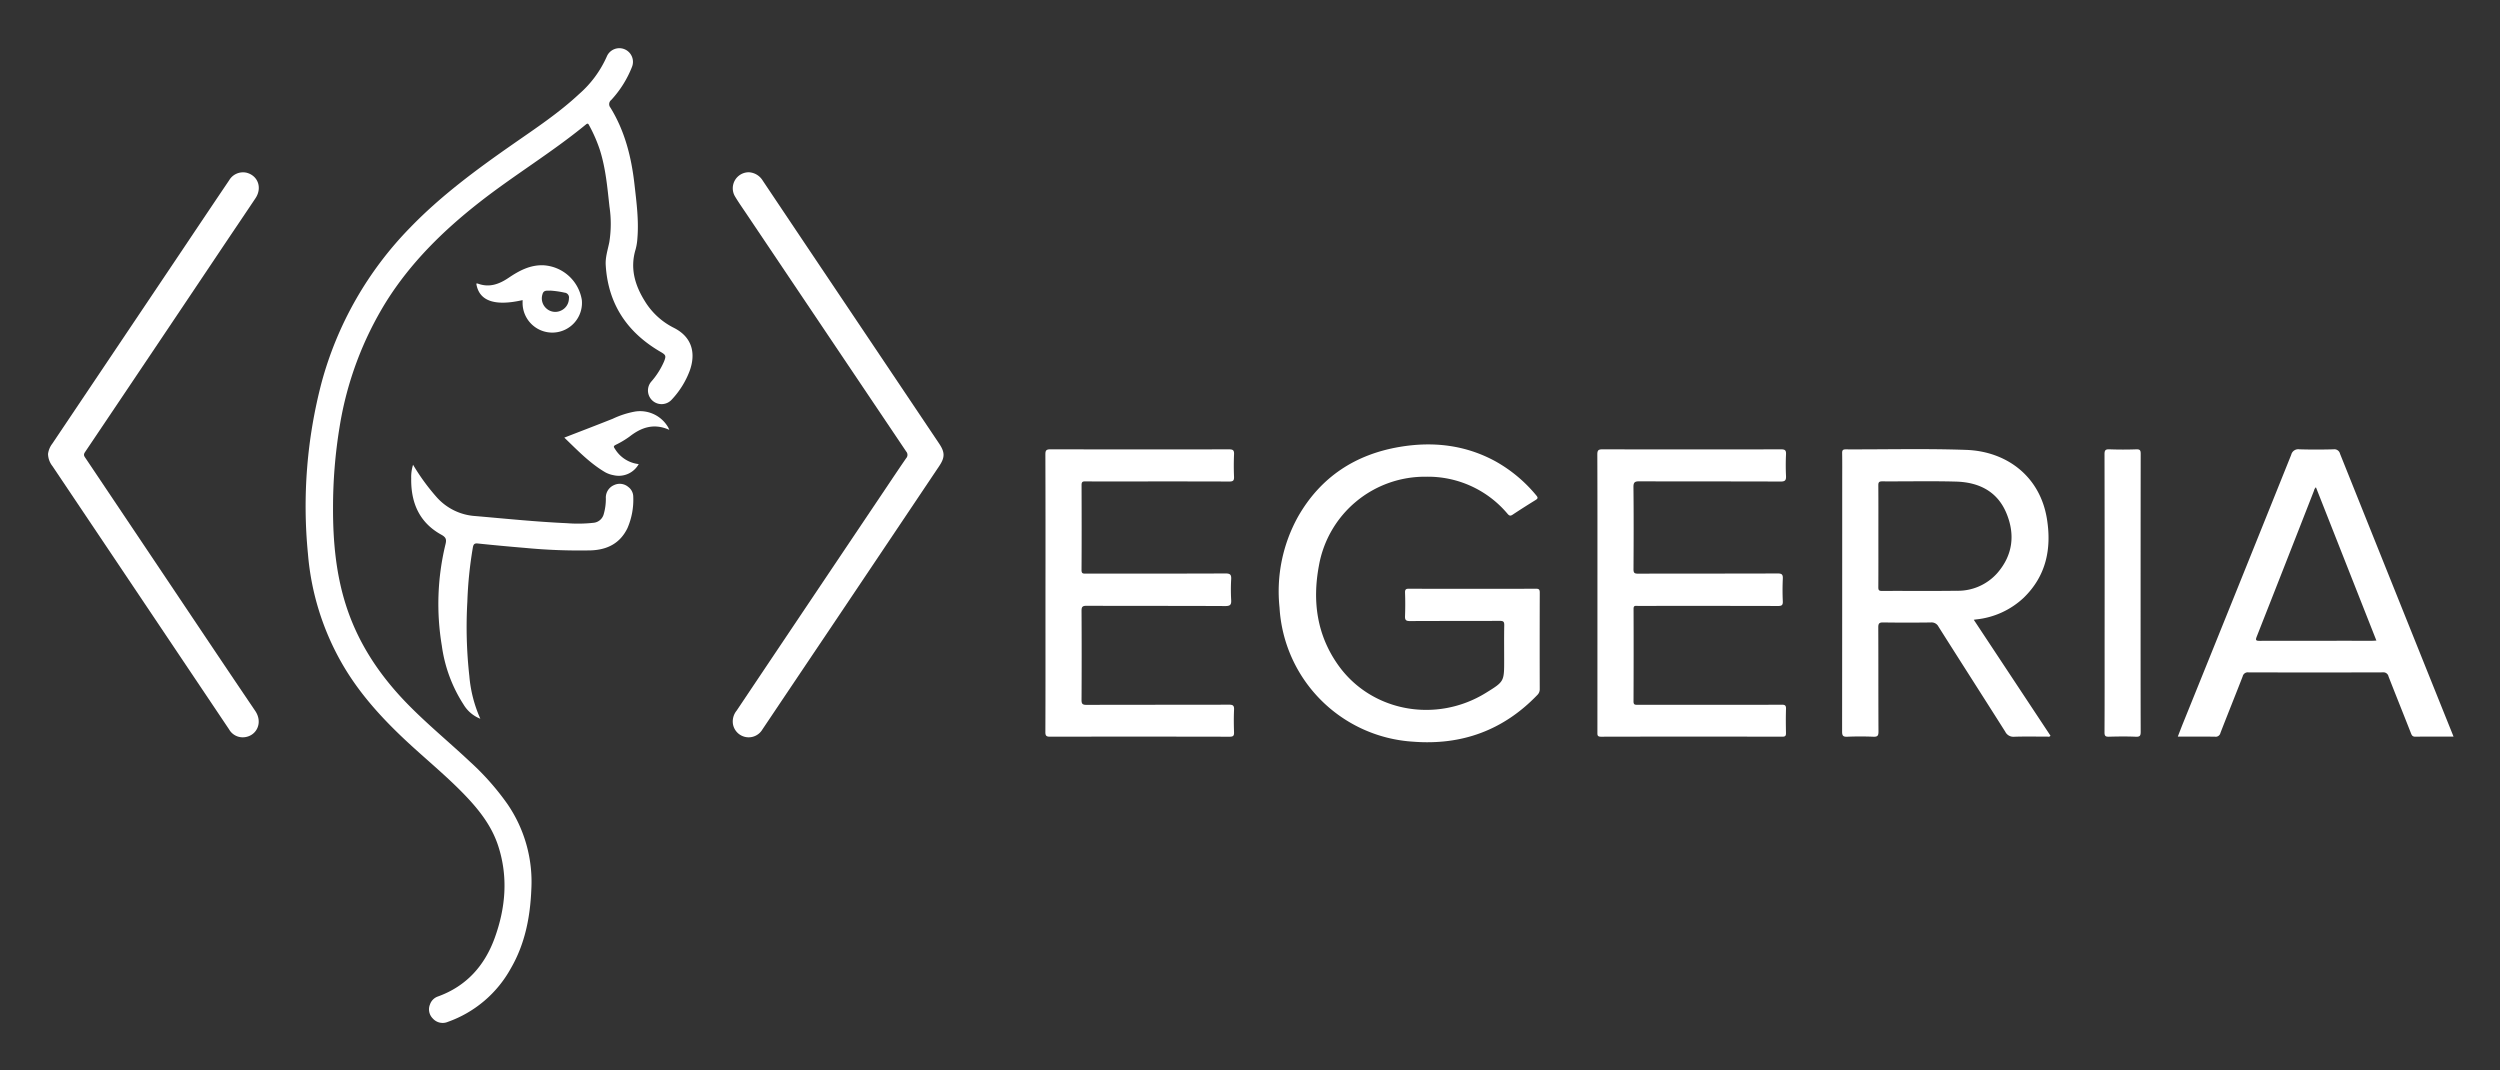 <svg id="Layer_1" data-name="Layer 1" xmlns="http://www.w3.org/2000/svg" viewBox="0 0 625.04 267.54"><rect x="0" y="0" width="625.04" height="267.54" fill="#333333" stroke="none"/><defs><style>.cls-1{fill:#fff;}</style></defs><path class="cls-1" d="M168.416,81.931a17.834,17.834,0,0,1-7.22-6.678c-2.47-3.972-3.708-8.19-2.29-12.882a13.31,13.31,0,0,0,.447-2.711c.39-4.57-.217-9.089-.73-13.615-.766-6.773-2.394-13.27-6.007-19.136a1.339,1.339,0,0,1,.168-1.886l.042-.034a26.353,26.353,0,0,0,5.185-8.274,3.407,3.407,0,0,0-6.305-2.583,26.845,26.845,0,0,1-6.913,9.373c-5.075,4.735-10.846,8.558-16.516,12.508-9.09,6.335-17.997,12.883-25.735,20.893A88.378,88.378,0,0,0,80.392,95.68a121.772,121.772,0,0,0-3.4,42.78,65.855,65.855,0,0,0,8.468,27.342c4.17,7.293,9.72,13.45,15.81,19.163,5.04,4.73,10.44,9.072,15.213,14.09,3.44,3.616,6.465,7.536,8.045,12.34,2.566,7.796,1.9,15.564-.854,23.136-2.518,6.924-7.09,12.052-14.202,14.611a3.184,3.184,0,0,0-1.964,1.97,3.226,3.226,0,0,0,.721,3.55,3.295,3.295,0,0,0,3.743.82,29.055,29.055,0,0,0,15.73-13.349c3.559-6.121,4.863-12.837,5.143-19.835a34.363,34.363,0,0,0-5.98-21.28,64.606,64.606,0,0,0-9.358-10.574c-5.15-4.848-10.632-9.335-15.583-14.399-6.966-7.125-12.393-15.2-15.44-24.77-2.525-7.931-3.243-16.096-3.22-24.362a124.317,124.317,0,0,1,1.677-20.4A84.921,84.921,0,0,1,96.546,75.44c6.157-9.816,14.275-17.782,23.337-24.877,8.654-6.776,18.105-12.458,26.607-19.439.522-.428.637-.102.832.265a36.781,36.781,0,0,1,2.666,6.132c1.456,4.604,1.864,9.387,2.391,14.146a29.05,29.05,0,0,1-.034,8.839c-.376,1.916-1.023,3.788-.904,5.774.582,9.738,5.362,16.835,13.692,21.68,1.34.78,1.463.993.876,2.449a19.153,19.153,0,0,1-3.204,5.027,3.407,3.407,0,0,0,5.157,4.453,21.568,21.568,0,0,0,4.47-7.176c1.562-4.312.698-8.433-4.016-10.782ZM383.96,147.19c-5.24.03-10.479.015-15.718.015-5.319,0-10.638.015-15.957-.016-.76-.005-1.028.16-1.002.971q.107,2.938-.004,5.878c-.042,1.012.272,1.242,1.26,1.237,7.48-.045,14.958-.007,22.437-.048.907-.005,1.129.225,1.11,1.118-.06,2.918-.022,5.839-.022,8.758,0,5.296,0,5.296-4.536,8.104-12.476,7.727-28.703,4.731-36.973-6.946-5.314-7.504-6.465-15.914-4.81-24.802a26.899,26.899,0,0,1,26.77-22.271,26,26,0,0,1,20.38,9.253c.4.462.676.642,1.26.254q2.846-1.883,5.753-3.67c.572-.354.675-.586.195-1.153a35.853,35.853,0,0,0-10.245-8.552c-7.5-4.079-15.533-4.986-23.822-3.603-11.143,1.86-19.834,7.53-25.489,17.426a38.455,38.455,0,0,0-4.643,22.76,35.658,35.658,0,0,0,33.406,33.53c12.143.943,22.562-2.84,31.053-11.682a1.977,1.977,0,0,0,.596-1.484q-.032-12.058.006-24.117c.004-.82-.26-.965-1.005-.96Zm110.099,7.676a20.365,20.365,0,0,0,11.889-5.412c5.642-5.466,7.018-12.288,5.817-19.726-1.73-10.712-10.132-16.89-20.171-17.247-10.026-.357-20.073-.094-30.111-.133-.768-.003-.928.248-.916.961.042,2.399.016,4.8.016,7.199q0,31.196-.027,62.392c-.002,1.075.27,1.335,1.313,1.293q3.237-.133,6.476,0c1.056.045,1.314-.235,1.308-1.3-.05-8.678-.01-17.357-.052-26.035-.004-1.006.268-1.251,1.257-1.236,3.959.06,7.919.053,11.878.004a1.912,1.912,0,0,1,1.902,1.023c5.544,8.773,11.15,17.507,16.7,26.278a2.26,2.26,0,0,0,2.25,1.27c2.715-.095,5.437-.024,8.157-.04.286,0,.63.162.913-.21l-19.18-28.993c.28-.043.43-.068.58-.088Zm-23.553-7.121c-.792.004-.9-.275-.895-.962.028-4.235.014-8.47.014-12.706s.017-8.47-.015-12.706c-.006-.748.143-1.03.973-1.024,6.153.037,12.31-.112,18.458.06,5.61.156,10.253,2.364,12.553,7.798,2.28,5.389,1.668,10.591-2.255,15.092a13.155,13.155,0,0,1-10.134,4.404c-6.232.088-12.466.008-18.7.044ZM608.38,171.612q-11.676-29.078-23.334-58.163a1.454,1.454,0,0,0-1.634-1.111c-2.838.074-5.68.085-8.518-.002a1.815,1.815,0,0,0-2.057,1.374q-13.484,33.568-27.046,67.104c-.437,1.082-.849,2.174-1.308,3.353,3.221,0,6.26-.03,9.298.02a1.206,1.206,0,0,0,1.361-.933c1.827-4.72,3.729-9.412,5.559-14.132a1.305,1.305,0,0,1,1.45-1.018q16.798.052,33.597-.002a1.294,1.294,0,0,1,1.423,1.032c1.855,4.753,3.766,9.485,5.627,14.237.217.553.438.82,1.087.812,3.118-.036,6.237-.016,9.543-.016-1.722-4.284-3.386-8.419-5.047-12.555Zm-15.244-11.409c-9.4.002-18.798-.008-28.196.018-.895.003-1.082-.14-.729-1.036q7.193-18.243,14.327-36.51a1.542,1.542,0,0,1,.483-.846l15.113,38.322c-.448.024-.723.052-.998.052Zm-285.874-47.86q-22.315.047-44.631-.009c-1.132-.004-1.272.36-1.269,1.346q.05,17.277.021,34.554v6.479c0,9.438.017,18.876-.024,28.314-.005.974.287,1.161,1.196,1.16q22.436-.042,44.871.005c.944.002,1.13-.274,1.102-1.138-.063-1.877-.081-3.761.005-5.637.047-1.019-.286-1.237-1.261-1.234-11.878.034-23.755.008-35.633.047-1.012.003-1.243-.272-1.237-1.254q.064-11.098,0-22.196c-.006-1.006.172-1.328,1.274-1.323,11.557.049,23.115.005,34.673.066,1.28.006,1.527-.382,1.464-1.534a45.996,45.996,0,0,1,.001-5.156c.065-1.13-.221-1.464-1.416-1.459-11.637.051-23.275.029-34.913.037-.638,0-1.091.059-1.085-.89.047-7.078.036-14.157.01-21.235-.003-.739.199-.947.94-.937,2.919.043,5.839.018,8.758.018,9.078,0,18.157-.015,27.235.022.942.004,1.225-.237,1.187-1.185q-.12-2.817.003-5.637c.048-1.03-.307-1.226-1.27-1.224Zm138.038-.001q-22.314.05-44.628-.002c-1.041-.002-1.32.225-1.316,1.3.044,11.517.027,23.034.027,34.551q0,17.456-.007,34.912c0,.647-.04,1.089.894,1.086q22.675-.048,45.35-.004c.786.002.917-.27.903-.963-.041-1.999-.06-4,.007-5.998.03-.88-.287-1.043-1.09-1.036-4.64.035-9.278.017-13.917.017q-11.037,0-22.075.005c-.59,0-1.046.06-1.042-.825q.05-11.577.01-23.154c-.002-.558.136-.787.73-.755.837.045,1.679.011,2.518.011,10.958,0,21.915-.012,32.872.021.931.003,1.234-.214,1.193-1.176q-.127-2.817.002-5.637c.05-1.045-.223-1.322-1.3-1.318-11.637.045-23.274.017-34.91.05-.892.002-1.124-.207-1.119-1.11.042-6.839.063-13.678-.013-20.515-.014-1.271.373-1.466,1.524-1.461,11.757.043,23.515.008,35.272.055,1.138.004,1.397-.333,1.347-1.394q-.128-2.696,0-5.396c.048-.99-.22-1.266-1.231-1.264Z"/><path class="cls-1" d="M56.39,60.7c2.493-3.717,5.008-7.42,7.49-11.144,1.722-2.585.633-5.639-2.242-6.375a4.017,4.017,0,0,0-4.326,1.861Q51.548,53.59,45.814,62.159,29.445,86.546,13.071,110.931a5.345,5.345,0,0,0-1.062,2.565,5.065,5.065,0,0,0,1.105,3.038q15.402,22.944,30.792,45.896l13.358,19.911a3.925,3.925,0,0,0,4.063,1.948c2.877-.441,4.447-3.656,2.477-6.563C55.288,165.153,46.86,152.52,38.401,139.91q-8.481-12.645-16.96-25.291c-.327-.487-.683-.847-.2-1.563Q38.845,86.9,56.388,60.7Zm148.734,5.984q-7.214-10.75-14.416-21.51a4.34,4.34,0,0,0-3.426-2.103,4.003,4.003,0,0,0-3.463,6.134c.929,1.537,1.968,3.008,2.97,4.501q19.885,29.607,39.79,59.2a1.259,1.259,0,0,1-.043,1.68c-1.703,2.465-3.363,4.96-5.034,7.448q-10.327,15.375-20.65,30.753-8.349,12.443-16.69,24.892a4.293,4.293,0,0,0-.91,3.363,3.986,3.986,0,0,0,7.36,1.338q8.615-12.842,17.247-25.673,13.463-20.056,26.916-40.118c1.498-2.233,1.508-3.476.01-5.71q-14.827-22.1-29.66-44.195Z"/><path class="cls-1" d="M157.062,121.73a3.3,3.3,0,0,0-3.493-.47,3.395,3.395,0,0,0-2.096,3.343,13.733,13.733,0,0,1-.521,3.9,2.92,2.92,0,0,1-2.547,2.202,35.421,35.421,0,0,1-6.7.1c-7.622-.342-15.21-1.124-22.809-1.78a14.131,14.131,0,0,1-9.804-4.816,52.981,52.981,0,0,1-5.82-8.012,10.253,10.253,0,0,0-.464,3.406c-.094,6.077,2.017,11.039,7.528,14.081,1.183.653,1.351,1.187,1.032,2.44a63.35,63.35,0,0,0-.902,25.332,35.971,35.971,0,0,0,5.435,14.693,8.506,8.506,0,0,0,4.193,3.552,32.769,32.769,0,0,1-2.746-10.629,111.219,111.219,0,0,1-.504-18.662,100.23,100.23,0,0,1,1.386-13.573c.15-.788.407-1.041,1.242-.954q5.899.613,11.81,1.103a142.354,142.354,0,0,0,16.398.619c4.11-.135,7.35-1.738,9.199-5.572a17.821,17.821,0,0,0,1.446-7.825,3.08,3.08,0,0,0-1.263-2.478Zm378.123,26.645q0-17.46.022-34.92c.002-.893-.203-1.143-1.109-1.114q-3.358.12-6.718-.004c-1.047-.042-1.219.31-1.217,1.269q.046,23.4.022,46.8c0,7.56.018,15.12-.024,22.68-.005.92.246,1.128,1.126,1.102,2.238-.065,4.482-.087,6.718.008,1.052.044,1.205-.31,1.202-1.261-.034-11.52-.022-23.04-.022-34.56ZM130.66,75.029c0,.365-.01.711.002,1.056a7.425,7.425,0,1,0,14.833-.711q-.008-.175-.025-.349a10.33,10.33,0,0,0-9.679-8.706c-3.297-.093-6.032,1.38-8.619,3.13-2.417,1.636-4.873,2.521-7.75,1.44a.915.915,0,0,0-.338.015c.658,4.331,4.558,5.73,11.577,4.125Zm4.956-1.422c.309-1.246,1.332-.846,1.95-.949a22.495,22.495,0,0,1,3.608.516,1.2,1.2,0,0,1,1.065,1.44,3.355,3.355,0,0,1-1.981,3.038,3.309,3.309,0,0,1-3.673-.551A3.356,3.356,0,0,1,135.616,73.607Zm23.134,29.291a22.248,22.248,0,0,0-5.549,1.797c-3.986,1.588-7.995,3.117-12.116,4.717,3.266,3.135,6.322,6.35,10.18,8.633a6.752,6.752,0,0,0,2.133.76,5.7,5.7,0,0,0,6.293-2.775,7.968,7.968,0,0,1-5.927-3.78c-.445-.626-.366-.746.234-1.063a22.441,22.441,0,0,0,3.385-2.024c2.963-2.32,6.106-3.422,9.964-1.687-.16-.35-.212-.476-.274-.598a8.113,8.113,0,0,0-8.323-3.98Z"/></svg>